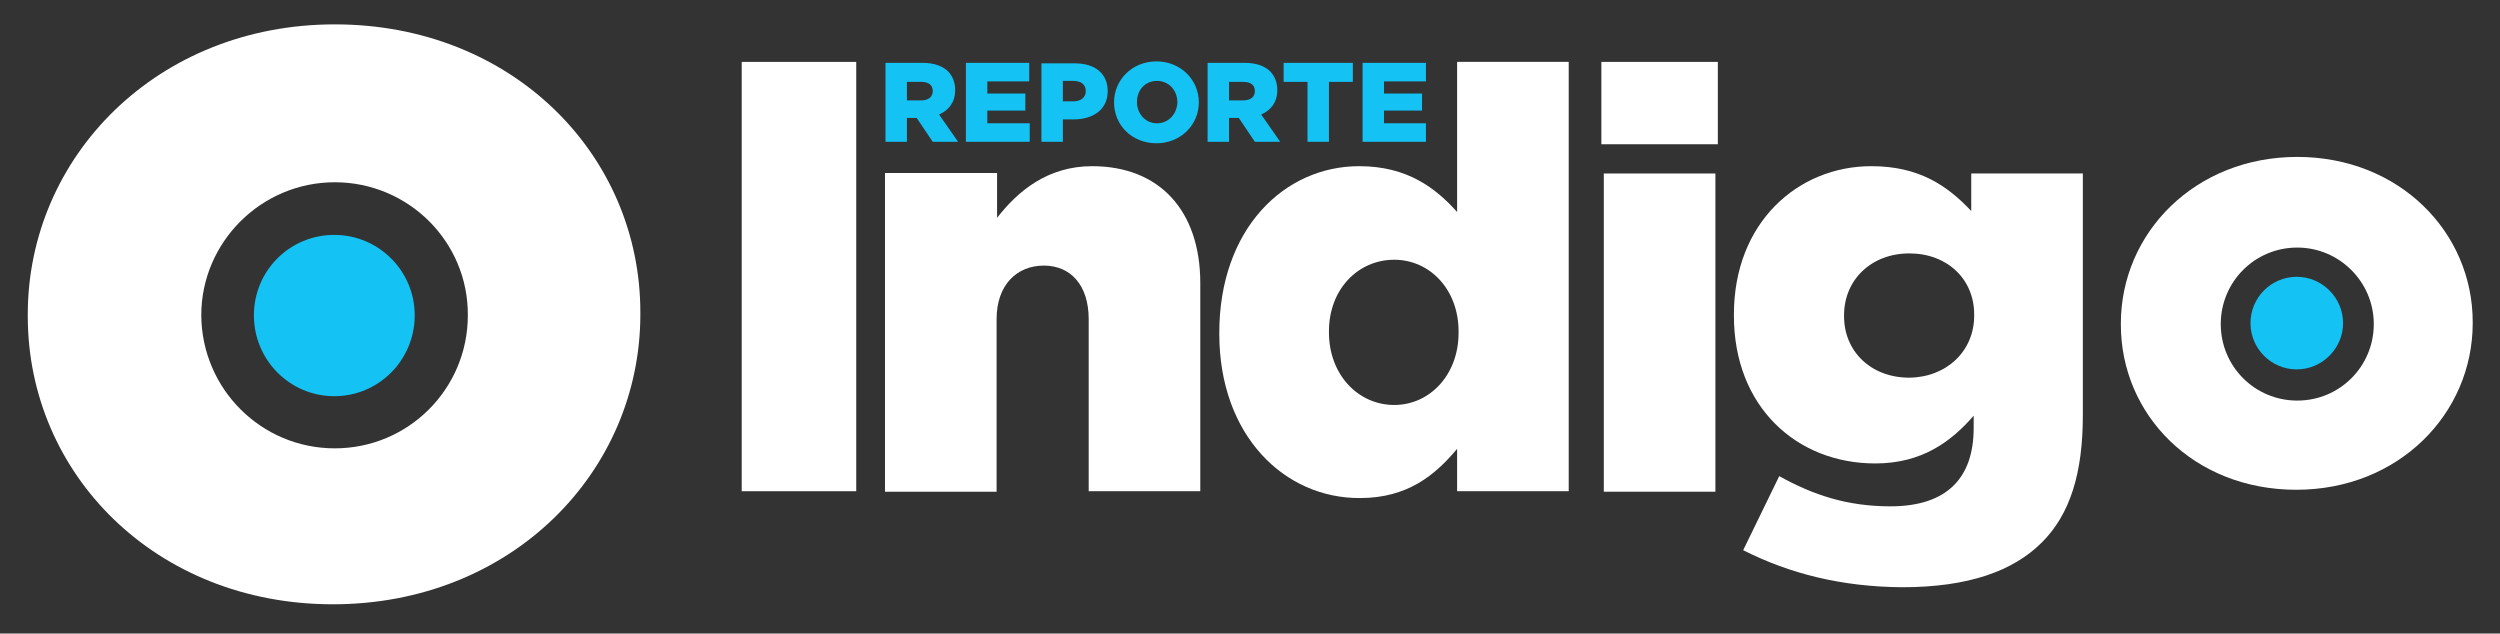 <?xml version="1.0" encoding="utf-8"?>
<!-- Generator: Adobe Illustrator 19.1.0, SVG Export Plug-In . SVG Version: 6.00 Build 0)  -->
<svg version="1.1" id="Layer_1" xmlns="http://www.w3.org/2000/svg" xmlns:xlink="http://www.w3.org/1999/xlink" x="0px" y="0px"
	 viewBox="0 0 513 130" style="enable-background:new 0 0 513 130;" xml:space="preserve">
<rect x="0" y="0" width="513" height="130" fill="#333333" stroke="none"/>
<style type="text/css">
	.st0{fill:#FFFFFF;}
	.st1{fill:#14C2F3;}
</style>
<g>
	<path class="st0" d="M181.7,35.5h22.9v9.2c4.2-5.4,10.3-10.6,19.5-10.6c13.9,0,22.2,9.2,22.2,24v42.7h-22.9V65.5
		c0-7.1-3.8-11-9.2-11c-5.5,0-9.7,3.9-9.7,11v35.4h-22.9V35.5z"/>
	<path class="st0" d="M250.2,68.5v-0.2c0-21.3,13.3-34.2,28.7-34.2c9.9,0,15.7,4.5,20.1,9.4V12.7h22.9v88.1H299v-8.7
		c-4.5,5.4-10.2,10.1-19.9,10.1C263.6,102.3,250.2,89.4,250.2,68.5 M299.3,68.3V68c0-8.6-5.9-14.7-13.2-14.7
		c-7.4,0-13.4,6-13.4,14.7v0.2c0,8.7,6,14.9,13.4,14.9C293.4,83.1,299.3,76.9,299.3,68.3"/>
</g>
<path class="st0" d="M328.6,12.7h23.9v16.9h-23.9V12.7z M329.1,35.6h22.9v65.3h-22.9V35.6z"/>
<path class="st0" d="M357.7,112.9l7.4-15.2c7,3.9,14,6.2,22.8,6.2c11.5,0,17.1-5.7,17.1-16.1v-2.5c-4.6,5.3-10.6,9.8-20.2,9.8
	c-16.1,0-29-11.6-29-30.3v-0.3c0-18.8,13.1-30.4,28.2-30.4c9.8,0,15.6,4,20.5,9.2v-7.7h22.9v49.6c0,11.9-2.6,20.3-8.4,26.1
	c-5.9,5.9-15.1,9.2-28.7,9.2C377.8,120.4,367.2,117.7,357.7,112.9 M405.1,64.8v-0.3c0-7.2-5.5-12.5-13.3-12.5
	c-7.8,0-13.4,5.4-13.4,12.7v0.2c0,7.2,5.5,12.6,13.4,12.6C399.5,77.4,405.1,72,405.1,64.8"/>
<path class="st0" d="M5.7,64.9v-0.4C5.7,32.2,32.2,5,68.7,5c36.4,0,62.7,26.7,62.7,59.1v0.4c0,32.4-26.5,59.5-63.1,59.5
	C32,124,5.7,97.3,5.7,64.9 M68.7,37.4c-15.1,0-27.4,12.3-27.4,27.3C41.4,79.8,53.6,92,68.7,92c15.1,0,27.3-12.2,27.3-27.3
	C96.1,49.6,83.8,37.4,68.7,37.4"/>
<path class="st1" d="M68.6,81.3c9.1,0,16.5-7.4,16.5-16.6c0-9.1-7.4-16.5-16.5-16.5c-9.2,0-16.5,7.4-16.5,16.5
	C52.1,73.9,59.5,81.3,68.6,81.3"/>
<path class="st0" d="M435.2,66.6v-0.2c0-18.6,15.2-34.2,36.2-34.2c20.9,0,36,15.4,36,33.9v0.2c0,18.6-15.2,34.2-36.2,34.2
	C450.2,100.5,435.2,85.2,435.2,66.6 M471.4,50.8c-8.7,0-15.7,7-15.7,15.7c0,8.7,7,15.7,15.7,15.7c8.7,0,15.7-7,15.7-15.7
	C487.1,57.8,480,50.8,471.4,50.8"/>
<path class="st1" d="M471.3,75.8c5.2,0,9.5-4.3,9.5-9.5c0-5.2-4.3-9.5-9.5-9.5c-5.3,0-9.5,4.3-9.5,9.5
	C461.8,71.5,466,75.8,471.3,75.8"/>
<rect x="152.2" y="12.7" class="st0" width="23.5" height="88.1"/>
<path class="st1" d="M279.5,29.1h13.1v-3.8H284v-2.6h7.8v-3.5H284v-2.5h8.6v-3.8h-13V29.1z M268.2,29.1h4.5V16.8h4.9v-3.9h-14.2v3.9
	h4.9V29.1z M252.2,20.7v-3.9h2.9c1.5,0,2.4,0.6,2.4,1.9v0c0,1.2-0.9,1.9-2.4,1.9H252.2z M247.7,29.1h4.5v-4.9h2l3.3,4.9h5.2
	l-3.9-5.6c2-0.9,3.3-2.5,3.3-5v0c0-1.6-0.5-2.8-1.4-3.8c-1.1-1.1-2.8-1.8-5.3-1.8h-7.6V29.1z M237.4,25.3c-2.4,0-4.1-2-4.1-4.4v0
	c0-2.3,1.6-4.3,4.1-4.3c2.5,0,4.2,2,4.2,4.4v0C241.5,23.4,239.8,25.3,237.4,25.3 M237.3,29.4c5,0,8.7-3.8,8.7-8.4v0
	c0-4.6-3.7-8.4-8.7-8.4c-5,0-8.7,3.8-8.7,8.4v0C228.6,25.7,232.3,29.4,237.3,29.4 M218.1,20.9v-4.3h2.1c1.6,0,2.6,0.7,2.6,2.1v0
	c0,1.3-1,2.1-2.6,2.1H218.1z M213.6,29.1h4.5v-4.6h2.2c4,0,7-2,7-5.8v0c0-3.6-2.6-5.7-6.7-5.7h-6.9V29.1z M198.2,29.1h13.1v-3.8
	h-8.7v-2.6h7.8v-3.5h-7.8v-2.5h8.6v-3.8h-13V29.1z M186.1,20.7v-3.9h2.9c1.5,0,2.4,0.6,2.4,1.9v0c0,1.2-0.9,1.9-2.4,1.9H186.1z
	 M181.6,29.1h4.5v-4.9h2l3.3,4.9h5.2l-3.9-5.6c2-0.9,3.3-2.5,3.3-5v0c0-1.6-0.5-2.8-1.4-3.8c-1.1-1.1-2.8-1.8-5.3-1.8h-7.6V29.1z"/>
</svg>
